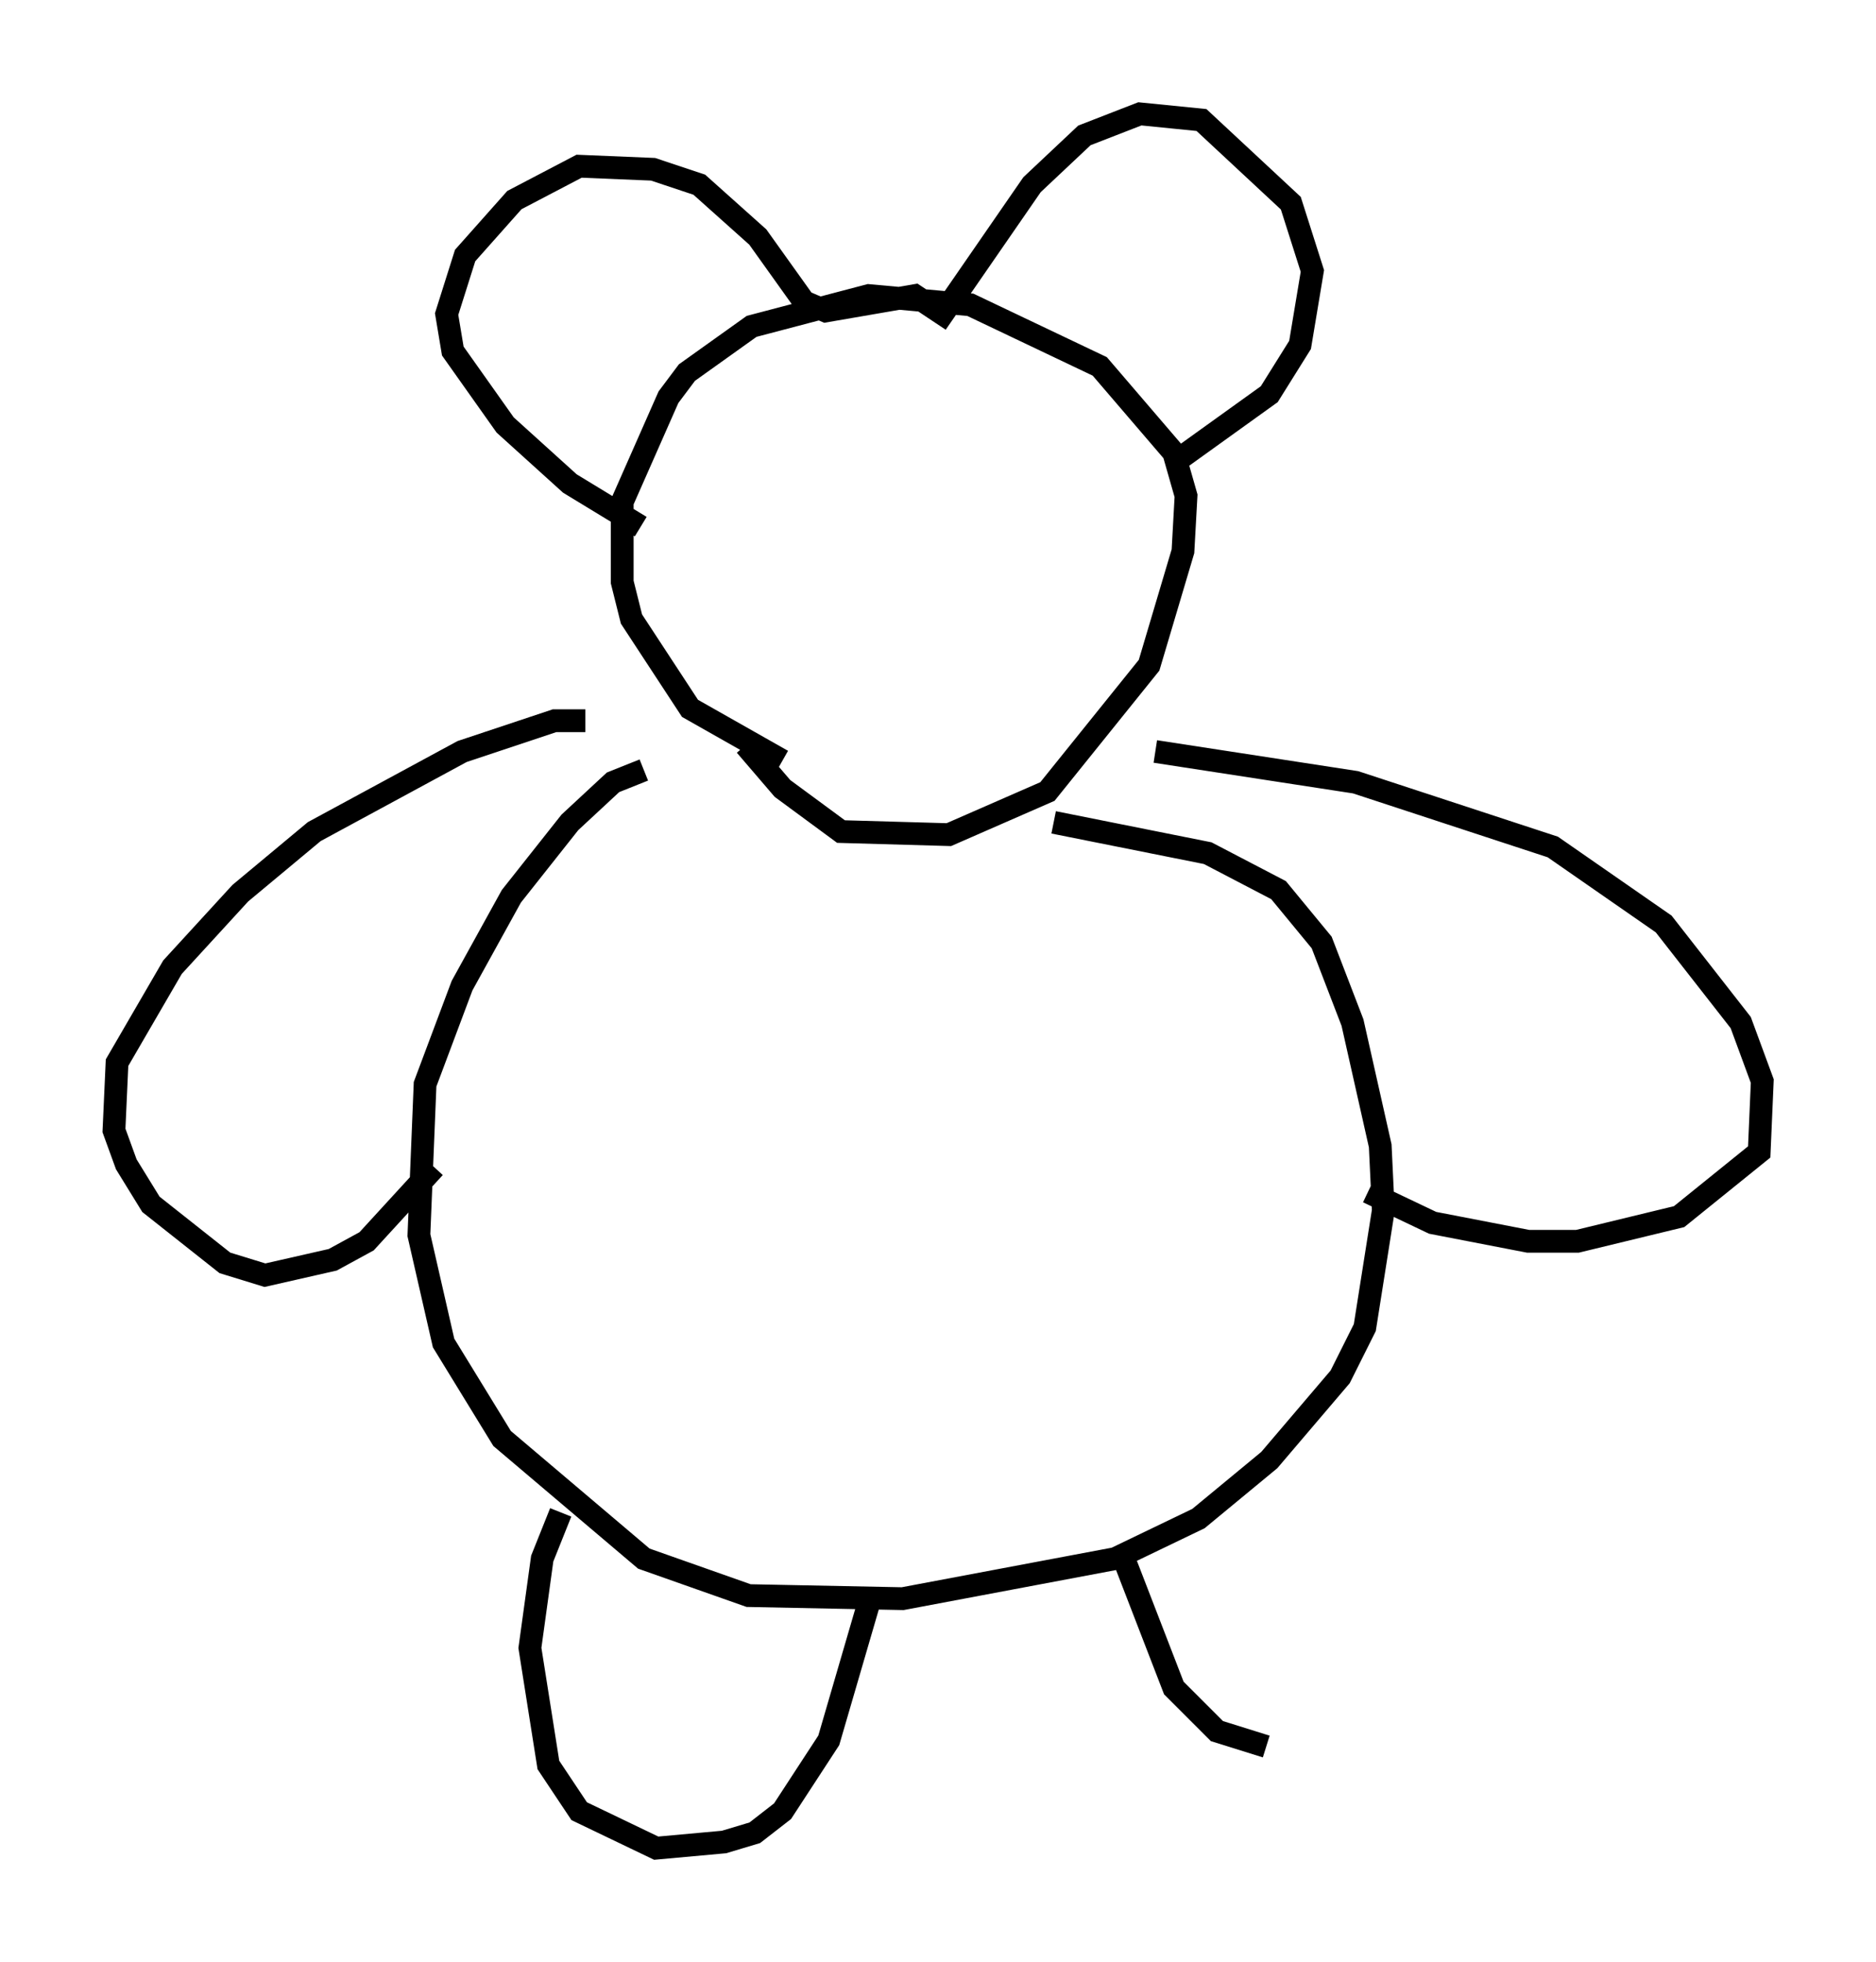 <?xml version="1.0" encoding="utf-8" ?>
<svg baseProfile="full" height="86.183" version="1.1" width="82.394" xmlns="http://www.w3.org/2000/svg" xmlns:ev="http://www.w3.org/2001/xml-events" xmlns:xlink="http://www.w3.org/1999/xlink"><defs /><rect fill="white" height="86.183" width="82.394" x="0" y="0" /><path d="M38.153, 34.228 m-3.789, -0.812 l-4.059, -2.3 -2.571, -3.924 l-0.406, -1.624 0.0, -3.518 l2.03, -4.601 0.812, -1.083 l2.842, -2.03 5.142, -1.353 l4.465, 0.406 5.683, 2.706 l3.248, 3.789 0.541, 1.894 l-0.135, 2.436 -1.488, 5.007 l-4.465, 5.548 -4.33, 1.894 l-4.736, -0.135 -2.571, -1.894 l-1.624, -1.894 m-4.601, -9.607 l-3.112, -1.894 -2.842, -2.571 l-2.3, -3.248 -0.271, -1.624 l0.812, -2.571 2.165, -2.436 l2.842, -1.488 3.248, 0.135 l2.03, 0.677 2.571, 2.3 l2.03, 2.842 0.947, 0.406 l3.924, -0.677 1.218, 0.812 l3.924, -5.683 2.3, -2.165 l2.436, -0.947 2.706, 0.271 l3.924, 3.654 0.947, 2.977 l-0.541, 3.248 -1.353, 2.165 l-4.33, 3.112 m-23.139, 13.396 l-1.353, 0.541 -1.894, 1.759 l-2.571, 3.248 -2.165, 3.924 l-1.624, 4.33 -0.271, 6.631 l1.083, 4.736 2.571, 4.195 l6.225, 5.277 4.601, 1.624 l6.766, 0.135 9.337, -1.759 l3.654, -1.759 3.112, -2.571 l3.112, -3.654 1.083, -2.165 l0.812, -5.142 -0.135, -2.842 l-1.218, -5.413 -1.353, -3.518 l-1.894, -2.3 -3.112, -1.624 l-6.766, -1.353 m-20.568, -4.465 l-1.353, 0.0 -4.059, 1.353 l-6.495, 3.518 -3.248, 2.706 l-2.977, 3.248 -2.436, 4.195 l-0.135, 2.977 0.541, 1.488 l1.083, 1.759 3.248, 2.571 l1.759, 0.541 2.977, -0.677 l1.488, -0.812 2.977, -3.248 m31.664, -18.268 l8.796, 1.353 8.66, 2.842 l4.871, 3.383 3.383, 4.33 l0.947, 2.571 -0.135, 3.112 l-3.518, 2.842 -4.465, 1.083 l-2.165, 0.0 -4.195, -0.812 l-2.842, -1.353 m-35.453, 14.073 l-0.812, 2.03 -0.541, 3.924 l0.812, 5.142 1.353, 2.03 l3.383, 1.624 2.977, -0.271 l1.353, -0.406 1.218, -0.947 l2.03, -3.112 1.894, -6.495 m10.961, -1.759 l2.3, 5.954 1.894, 1.894 l2.165, 0.677 " fill="none" stroke="black" stroke-width="1" /></svg>